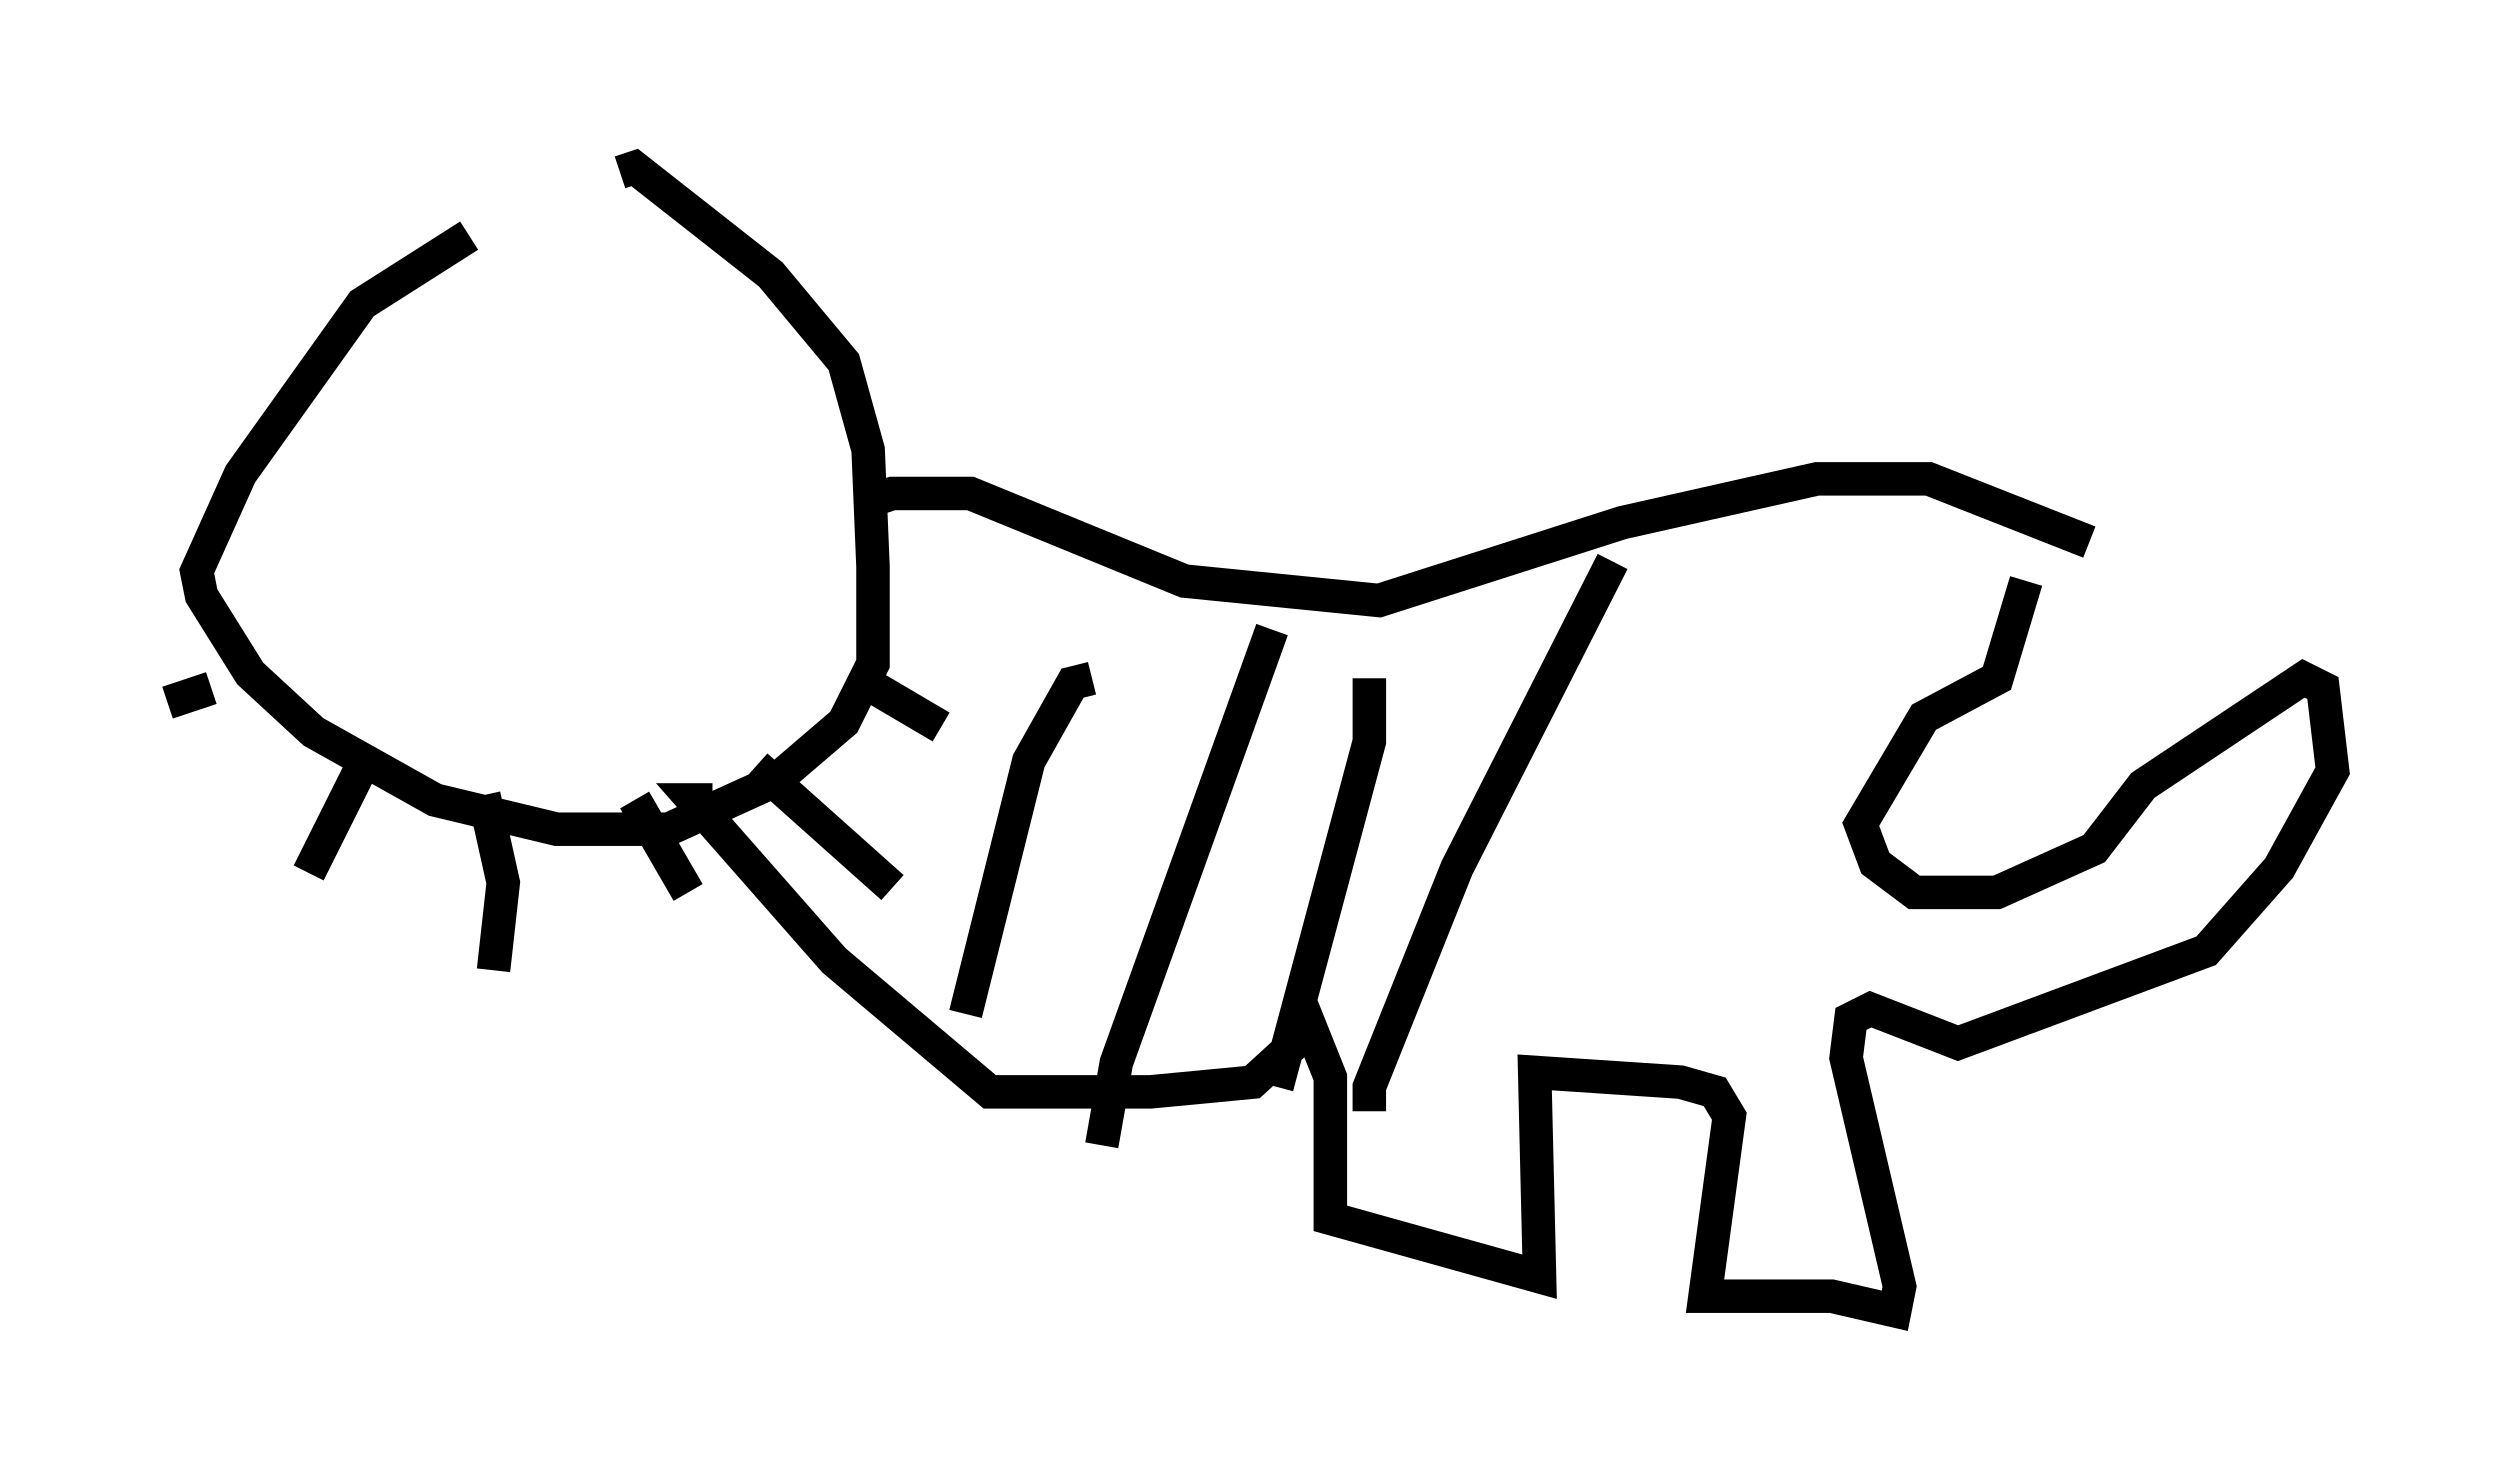 <?xml version="1.0" encoding="utf-8" ?>
<svg baseProfile="full" height="44.134" version="1.1" width="74.637" xmlns="http://www.w3.org/2000/svg" xmlns:ev="http://www.w3.org/2001/xml-events" xmlns:xlink="http://www.w3.org/1999/xlink"><defs /><rect fill="white" height="44.134" width="74.637" x="0" y="0" /><path d="M18.799, 5.872 m-4.793, 1.162 l-3.196, 2.034 -3.631, 5.084 l-1.307, 2.905 0.145, 0.726 l1.453, 2.324 1.888, 1.743 l3.631, 2.034 3.631, 0.872 l3.341, 0.0 3.196, -1.453 l2.034, -1.743 0.872, -1.743 l0.0, -2.905 -0.145, -3.486 l-0.726, -2.615 -2.179, -2.615 l-4.067, -3.196 -0.436, 0.145 m-12.201, 15.397 l-1.307, 0.436 m6.101, 1.307 l-1.888, 3.777 m5.229, -2.324 l0.581, 2.615 -0.291, 2.615 m4.212, -5.084 l1.598, 2.76 m2.034, -3.777 l4.067, 3.631 m-1.017, -6.246 l2.469, 1.453 m-2.324, -6.682 l0.872, -0.291 2.324, 0.0 l6.391, 2.615 5.81, 0.581 l7.263, -2.324 5.81, -1.307 l3.341, 0.0 4.793, 1.888 m-41.106, 7.698 l-0.581, 0.0 4.212, 4.793 l4.648, 3.922 4.793, 0.0 l3.05, -0.291 1.743, -1.598 l0.581, 1.453 0.0, 4.212 l6.246, 1.743 -0.145, -6.101 l4.358, 0.291 1.017, 0.291 l0.436, 0.726 -0.726, 5.374 l3.777, 0.0 1.888, 0.436 l0.145, -0.726 -1.598, -6.827 l0.145, -1.162 0.581, -0.291 l2.615, 1.017 7.408, -2.76 l2.179, -2.469 1.598, -2.905 l-0.291, -2.469 -0.581, -0.291 l-4.793, 3.196 -1.453, 1.888 l-2.905, 1.307 -2.469, 0.0 l-1.162, -0.872 -0.436, -1.162 l1.888, -3.196 2.179, -1.162 l0.872, -2.905 m-27.888, 2.905 l-0.581, 0.145 -1.307, 2.324 l-1.888, 7.553 m9.151, -11.475 l-4.648, 12.927 -0.436, 2.469 m7.989, -13.944 l0.0, 1.888 -2.76, 10.313 m10.022, -15.687 l-4.648, 9.151 -2.615, 6.536 l0.0, 0.726 m10.894, -16.268 " fill="none" stroke="black" stroke-width="1" /></svg>